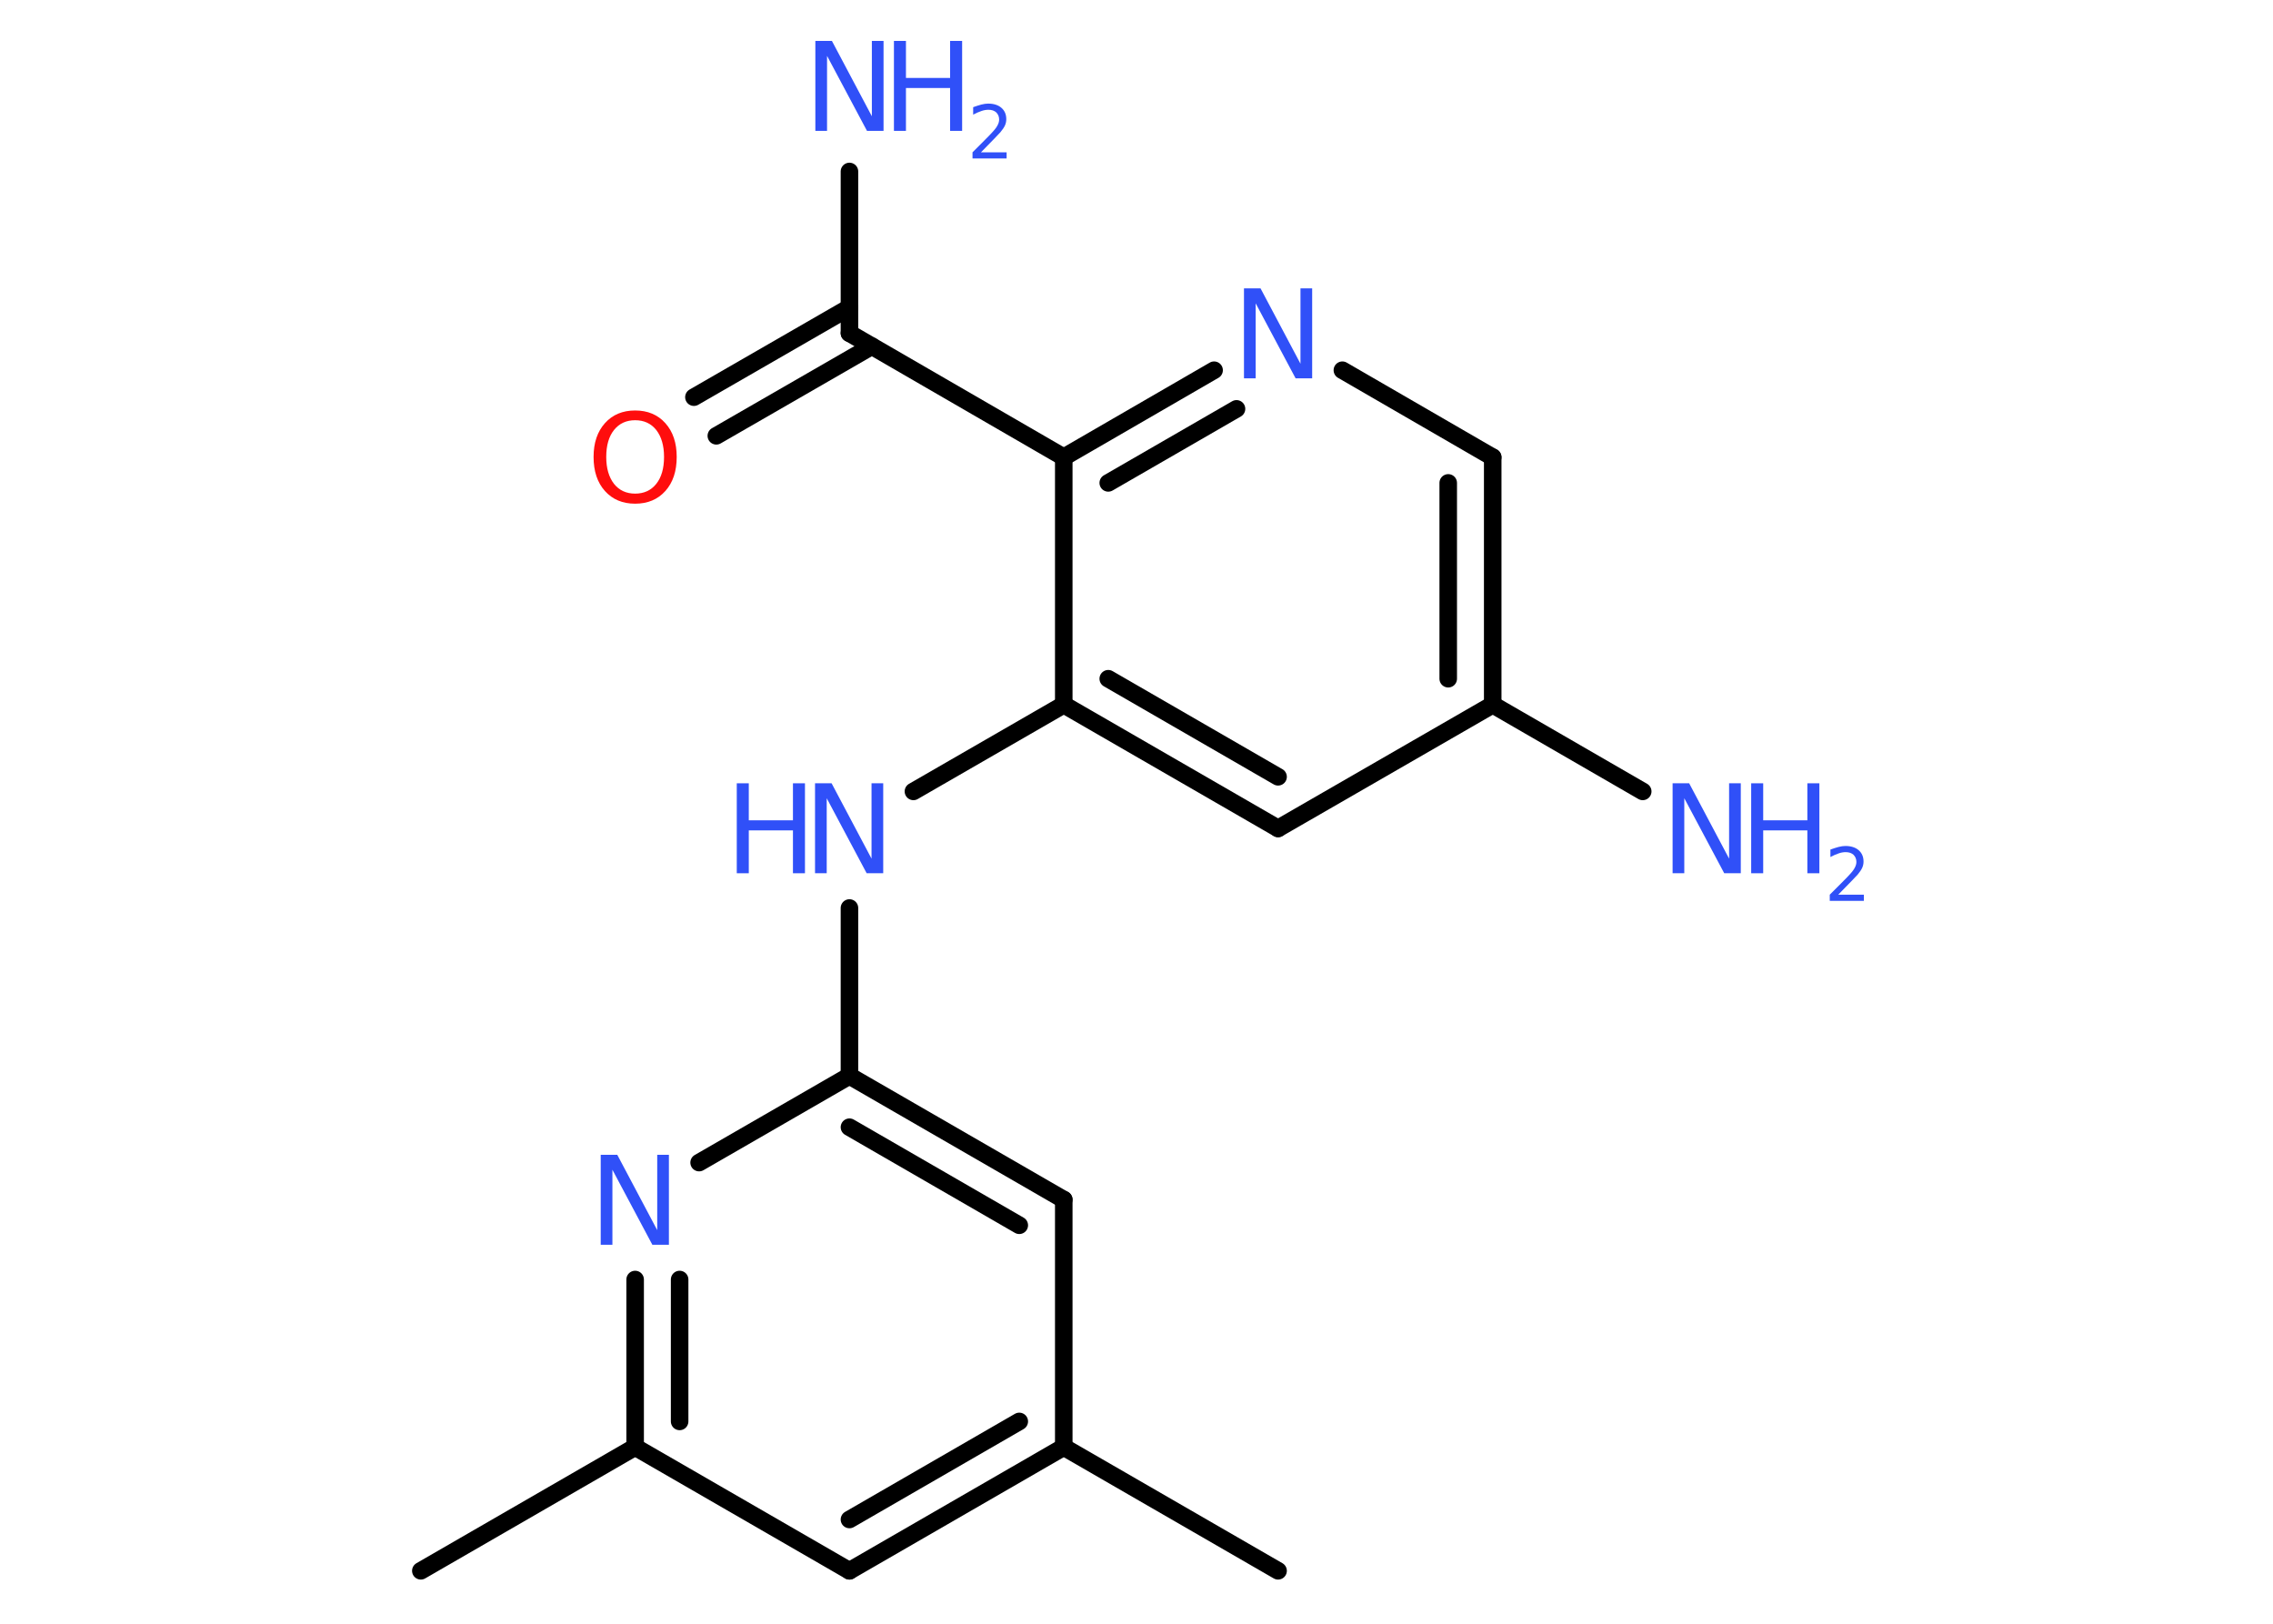 <?xml version='1.0' encoding='UTF-8'?>
<!DOCTYPE svg PUBLIC "-//W3C//DTD SVG 1.1//EN" "http://www.w3.org/Graphics/SVG/1.1/DTD/svg11.dtd">
<svg version='1.2' xmlns='http://www.w3.org/2000/svg' xmlns:xlink='http://www.w3.org/1999/xlink' width='70.0mm' height='50.0mm' viewBox='0 0 70.0 50.0'>
  <desc>Generated by the Chemistry Development Kit (http://github.com/cdk)</desc>
  <g stroke-linecap='round' stroke-linejoin='round' stroke='#000000' stroke-width='.54' fill='#3050F8'>
    <rect x='.0' y='.0' width='70.0' height='50.0' fill='#FFFFFF' stroke='none'/>
    <g id='mol1' class='mol'>
      <line id='mol1bnd1' class='bond' x1='39.36' y1='48.37' x2='32.76' y2='44.56'/>
      <g id='mol1bnd2' class='bond'>
        <line x1='26.16' y1='48.37' x2='32.76' y2='44.56'/>
        <line x1='26.16' y1='46.79' x2='31.39' y2='43.77'/>
      </g>
      <line id='mol1bnd3' class='bond' x1='26.16' y1='48.37' x2='19.56' y2='44.56'/>
      <line id='mol1bnd4' class='bond' x1='19.56' y1='44.56' x2='12.96' y2='48.37'/>
      <g id='mol1bnd5' class='bond'>
        <line x1='19.56' y1='39.4' x2='19.56' y2='44.56'/>
        <line x1='20.93' y1='39.4' x2='20.93' y2='43.77'/>
      </g>
      <line id='mol1bnd6' class='bond' x1='21.53' y1='35.8' x2='26.16' y2='33.13'/>
      <line id='mol1bnd7' class='bond' x1='26.16' y1='33.13' x2='26.16' y2='27.96'/>
      <line id='mol1bnd8' class='bond' x1='28.13' y1='24.37' x2='32.76' y2='21.7'/>
      <g id='mol1bnd9' class='bond'>
        <line x1='32.76' y1='21.7' x2='39.36' y2='25.51'/>
        <line x1='34.13' y1='20.9' x2='39.36' y2='23.92'/>
      </g>
      <line id='mol1bnd10' class='bond' x1='39.36' y1='25.51' x2='45.97' y2='21.7'/>
      <line id='mol1bnd11' class='bond' x1='45.97' y1='21.7' x2='50.59' y2='24.37'/>
      <g id='mol1bnd12' class='bond'>
        <line x1='45.97' y1='21.7' x2='45.97' y2='14.08'/>
        <line x1='44.6' y1='20.9' x2='44.6' y2='14.87'/>
      </g>
      <line id='mol1bnd13' class='bond' x1='45.97' y1='14.08' x2='41.34' y2='11.4'/>
      <g id='mol1bnd14' class='bond'>
        <line x1='37.39' y1='11.4' x2='32.76' y2='14.08'/>
        <line x1='38.08' y1='12.59' x2='34.13' y2='14.87'/>
      </g>
      <line id='mol1bnd15' class='bond' x1='32.76' y1='21.7' x2='32.76' y2='14.08'/>
      <line id='mol1bnd16' class='bond' x1='32.76' y1='14.08' x2='26.16' y2='10.26'/>
      <line id='mol1bnd17' class='bond' x1='26.16' y1='10.26' x2='26.16' y2='5.28'/>
      <g id='mol1bnd18' class='bond'>
        <line x1='26.85' y1='10.66' x2='22.06' y2='13.42'/>
        <line x1='26.16' y1='9.47' x2='21.37' y2='12.23'/>
      </g>
      <g id='mol1bnd19' class='bond'>
        <line x1='32.76' y1='36.94' x2='26.16' y2='33.13'/>
        <line x1='31.39' y1='37.73' x2='26.16' y2='34.71'/>
      </g>
      <line id='mol1bnd20' class='bond' x1='32.76' y1='44.56' x2='32.76' y2='36.94'/>
      <path id='mol1atm6' class='atom' d='M18.51 35.56h.5l1.23 2.32v-2.32h.36v2.77h-.51l-1.23 -2.31v2.31h-.36v-2.77z' stroke='none'/>
      <g id='mol1atm8' class='atom'>
        <path d='M25.11 24.12h.5l1.23 2.32v-2.32h.36v2.77h-.51l-1.23 -2.31v2.31h-.36v-2.77z' stroke='none'/>
        <path d='M22.69 24.12h.37v1.14h1.36v-1.14h.37v2.77h-.37v-1.32h-1.36v1.32h-.37v-2.77z' stroke='none'/>
      </g>
      <g id='mol1atm12' class='atom'>
        <path d='M51.52 24.12h.5l1.23 2.32v-2.32h.36v2.77h-.51l-1.23 -2.31v2.31h-.36v-2.77z' stroke='none'/>
        <path d='M53.93 24.12h.37v1.14h1.36v-1.14h.37v2.77h-.37v-1.32h-1.36v1.32h-.37v-2.77z' stroke='none'/>
        <path d='M56.62 27.55h.78v.19h-1.05v-.19q.13 -.13 .35 -.35q.22 -.22 .28 -.29q.11 -.12 .15 -.21q.04 -.08 .04 -.16q.0 -.13 -.09 -.22q-.09 -.08 -.24 -.08q-.11 .0 -.22 .04q-.12 .04 -.25 .11v-.23q.14 -.05 .25 -.08q.12 -.03 .21 -.03q.26 .0 .41 .13q.15 .13 .15 .35q.0 .1 -.04 .19q-.04 .09 -.14 .21q-.03 .03 -.18 .19q-.15 .15 -.42 .43z' stroke='none'/>
      </g>
      <path id='mol1atm14' class='atom' d='M38.32 8.88h.5l1.23 2.32v-2.32h.36v2.77h-.51l-1.23 -2.31v2.31h-.36v-2.77z' stroke='none'/>
      <g id='mol1atm17' class='atom'>
        <path d='M25.12 1.26h.5l1.23 2.32v-2.32h.36v2.77h-.51l-1.23 -2.31v2.31h-.36v-2.77z' stroke='none'/>
        <path d='M27.53 1.26h.37v1.14h1.36v-1.14h.37v2.77h-.37v-1.32h-1.36v1.32h-.37v-2.77z' stroke='none'/>
        <path d='M30.22 4.69h.78v.19h-1.05v-.19q.13 -.13 .35 -.35q.22 -.22 .28 -.29q.11 -.12 .15 -.21q.04 -.08 .04 -.16q.0 -.13 -.09 -.22q-.09 -.08 -.24 -.08q-.11 .0 -.22 .04q-.12 .04 -.25 .11v-.23q.14 -.05 .25 -.08q.12 -.03 .21 -.03q.26 .0 .41 .13q.15 .13 .15 .35q.0 .1 -.04 .19q-.04 .09 -.14 .21q-.03 .03 -.18 .19q-.15 .15 -.42 .43z' stroke='none'/>
      </g>
      <path id='mol1atm18' class='atom' d='M19.56 12.94q-.41 .0 -.65 .3q-.24 .3 -.24 .83q.0 .52 .24 .83q.24 .3 .65 .3q.41 .0 .65 -.3q.24 -.3 .24 -.83q.0 -.52 -.24 -.83q-.24 -.3 -.65 -.3zM19.56 12.64q.58 .0 .93 .39q.35 .39 .35 1.04q.0 .66 -.35 1.05q-.35 .39 -.93 .39q-.58 .0 -.93 -.39q-.35 -.39 -.35 -1.05q.0 -.65 .35 -1.04q.35 -.39 .93 -.39z' stroke='none' fill='#FF0D0D'/>
    </g>
  </g>
</svg>
